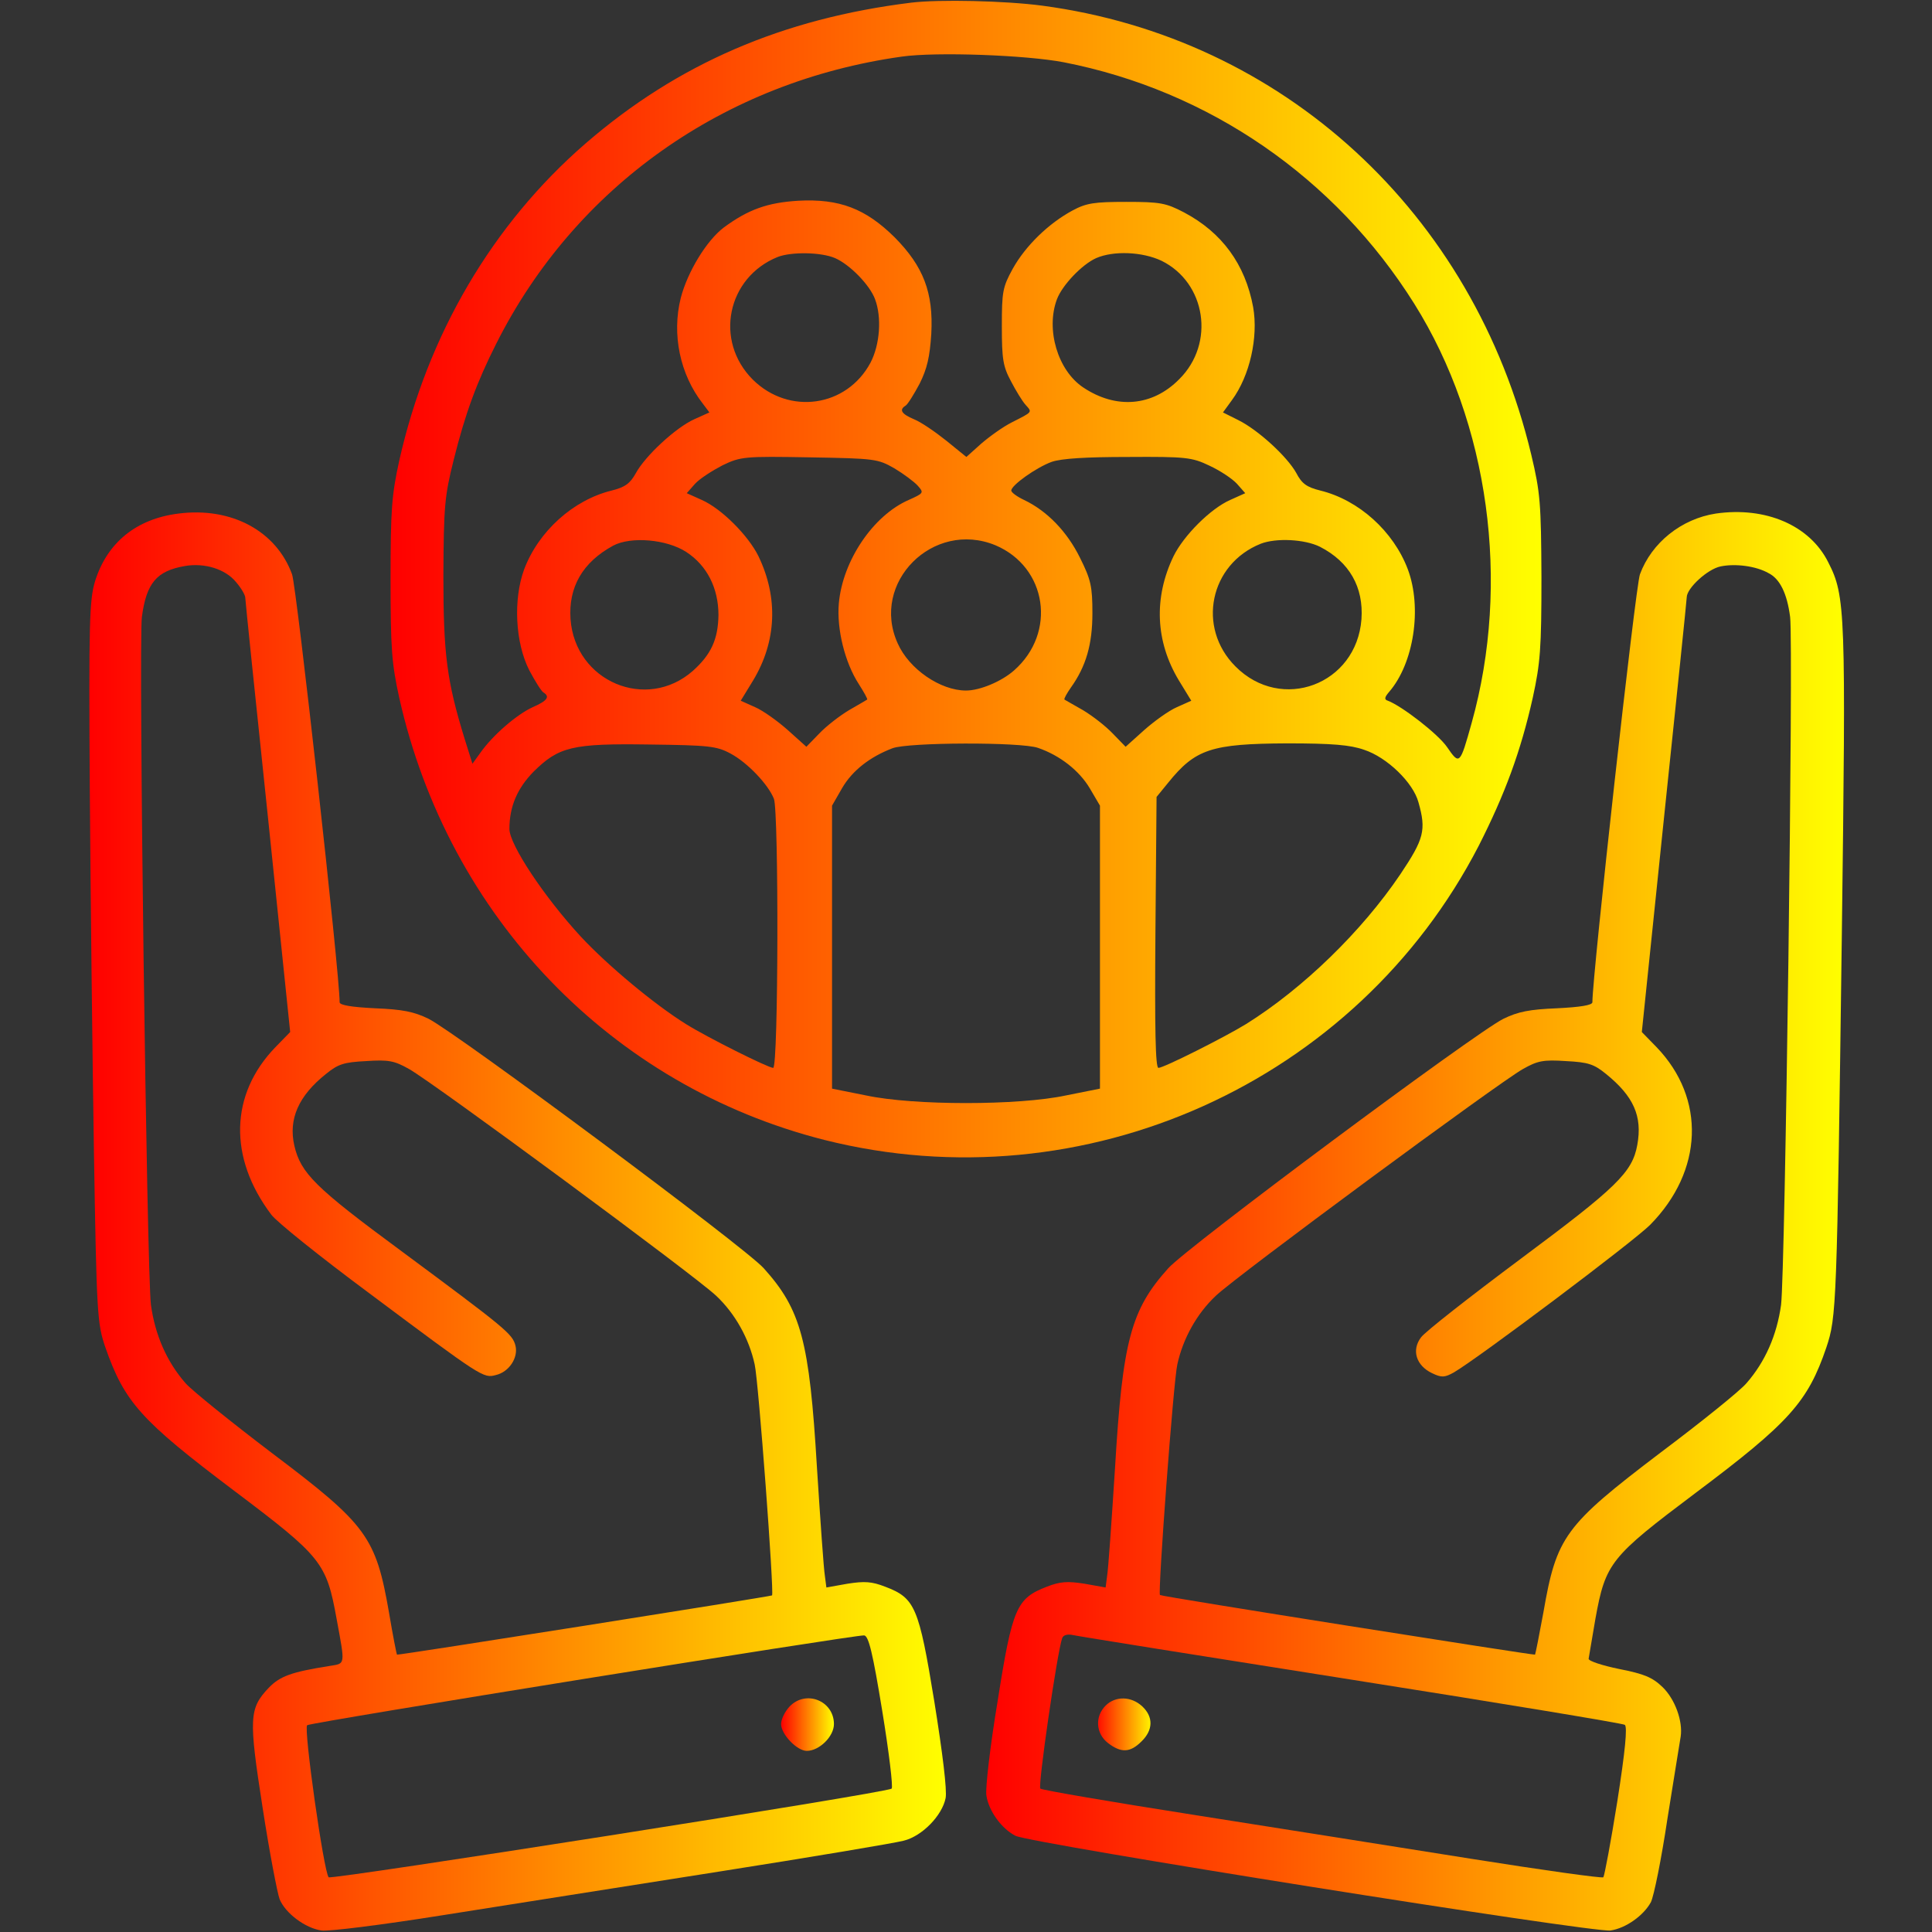 <?xml version="1.0" standalone="no"?>
<!DOCTYPE svg PUBLIC "-//W3C//DTD SVG 20010904//EN"
 "http://www.w3.org/TR/2001/REC-SVG-20010904/DTD/svg10.dtd">
<svg version="1.0" xmlns="http://www.w3.org/2000/svg"
 width="512pt" height="512pt" viewBox="0 0 512 512"
 preserveAspectRatio="xMidYMid meet">

<rect x="0" y="0" width="512" height="512" fill="#333333" stroke="none"/>

<g transform="translate(0,512) scale(0.1,-0.1)"
fill="url(#gradient)" stroke="none">
  <defs>
    <linearGradient id="gradient" x1="0%" y1="0%" x2="100%" y2="0%">
      <stop offset="0%" style="stop-color:rgb(255,0,0);stop-opacity:1" />
      <stop offset="100%" style="stop-color:rgb(255,255,0);stop-opacity:1" />
    </linearGradient>
  </defs>
<path d="M2415 5113 c-341 -42 -619 -162 -863 -373 -247 -214 -419 -507 -494
-841 -20 -91 -23 -131 -23 -314 0 -183 3 -223 23 -314 130 -580 562 -1029
1127 -1172 688 -173 1410 152 1734 780 69 136 111 249 143 392 20 92 23 130
23 319 -1 197 -3 224 -27 325 -153 641 -658 1105 -1296 1190 -98 13 -273 17
-347 8z m404 -158 c384 -75 719 -305 929 -640 198 -316 256 -739 152 -1111
-31 -111 -32 -112 -65 -64 -24 35 -120 109 -157 123 -10 3 -9 9 3 23 66 76 88
223 50 325 -38 101 -130 184 -232 209 -36 9 -49 18 -64 47 -24 43 -101 114
-154 140 l-40 20 24 33 c47 64 70 166 56 246 -21 114 -83 198 -183 251 -48 25
-63 28 -153 28 -85 0 -106 -3 -143 -23 -63 -34 -124 -93 -158 -154 -27 -49
-29 -61 -29 -153 0 -86 3 -106 24 -145 13 -25 30 -53 39 -63 18 -20 19 -18
-36 -46 -24 -12 -60 -38 -82 -57 l-39 -35 -53 43 c-30 24 -68 50 -86 57 -33
14 -40 25 -22 36 6 4 22 30 37 58 20 40 27 71 31 132 6 110 -21 179 -97 256
-77 76 -146 103 -256 97 -81 -5 -132 -23 -197 -71 -45 -34 -96 -117 -114 -187
-24 -96 -2 -202 58 -279 l18 -24 -40 -18 c-49 -22 -130 -97 -155 -143 -15 -27
-28 -37 -64 -46 -102 -25 -194 -108 -232 -209 -29 -79 -24 -194 14 -268 15
-28 31 -54 37 -58 18 -11 11 -22 -28 -39 -42 -19 -106 -74 -139 -121 l-21 -29
-21 67 c-47 153 -56 223 -56 432 1 182 3 209 27 305 31 125 62 208 113 309
209 416 604 695 1075 761 92 13 330 4 429 -15z m-606 -519 c39 -17 92 -71 106
-109 18 -48 13 -120 -12 -168 -63 -118 -216 -140 -312 -45 -103 103 -68 271
66 325 36 14 115 13 152 -3z m865 -7 c118 -58 143 -219 47 -314 -71 -72 -167
-80 -254 -22 -68 45 -100 154 -70 234 14 37 66 92 104 109 46 20 122 17 173
-7z m-708 -550 c25 -15 53 -36 62 -46 17 -19 16 -20 -24 -38 -94 -41 -175
-161 -185 -274 -6 -68 16 -157 53 -214 14 -22 24 -40 22 -41 -2 -1 -23 -14
-48 -28 -25 -15 -60 -42 -79 -62 l-34 -35 -49 44 c-27 24 -66 52 -87 61 l-38
17 33 54 c62 103 67 219 14 329 -27 55 -98 126 -150 149 l-40 18 22 25 c13 14
46 35 73 49 48 23 58 24 230 21 174 -3 181 -4 225 -29z m835 7 c28 -13 60 -34
73 -48 l22 -25 -40 -18 c-52 -23 -123 -94 -150 -149 -53 -110 -48 -226 14
-329 l33 -54 -38 -17 c-21 -9 -60 -37 -87 -61 l-49 -44 -34 35 c-19 20 -54 47
-79 62 -25 14 -47 27 -49 28 -2 2 6 16 17 32 40 56 57 114 57 197 0 71 -4 89
-33 147 -34 69 -87 124 -148 153 -19 9 -34 20 -34 25 0 14 66 61 107 76 26 9
91 13 203 13 153 1 169 -1 215 -23z m-1386 -229 c55 -36 85 -96 85 -167 -1
-65 -20 -105 -68 -148 -123 -108 -312 -28 -324 137 -6 85 32 151 113 195 47
25 142 17 194 -17z m819 18 c137 -58 163 -232 49 -332 -33 -29 -90 -53 -127
-53 -68 0 -151 57 -181 125 -73 161 94 328 259 260z m860 -4 c78 -40 116 -107
110 -192 -13 -173 -212 -248 -334 -125 -103 103 -68 271 67 325 41 16 117 12
157 -8z m-1562 -548 c45 -24 100 -82 115 -120 13 -35 12 -713 -2 -713 -13 0
-175 81 -231 116 -85 53 -207 155 -278 231 -98 106 -190 245 -190 286 0 60 21
108 64 152 67 66 102 75 306 72 158 -2 179 -4 216 -24z m815 15 c58 -20 109
-60 137 -107 l27 -46 0 -375 0 -375 -90 -18 c-126 -27 -404 -27 -530 0 l-90
18 0 375 0 375 27 47 c27 46 73 82 133 105 41 16 341 17 386 1z m864 -5 c61
-20 130 -87 144 -139 21 -74 15 -97 -48 -191 -102 -151 -257 -302 -409 -397
-57 -35 -218 -116 -232 -116 -8 0 -10 102 -8 359 l3 359 31 38 c72 89 114 103
315 104 119 0 167 -4 204 -17z"/>
<path d="M473 3759 c-112 -14 -189 -77 -221 -179 -15 -50 -17 -105 -14 -560 2
-278 7 -707 11 -955 7 -430 9 -453 30 -515 51 -146 94 -194 342 -381 232 -175
244 -190 271 -339 23 -125 24 -118 -19 -125 -101 -16 -131 -27 -161 -58 -52
-55 -53 -80 -16 -318 18 -117 39 -226 45 -242 15 -37 68 -77 111 -83 18 -3
161 15 318 40 157 25 488 77 735 116 248 39 468 76 490 82 49 12 102 67 111
113 4 21 -8 119 -30 256 -41 251 -51 274 -130 304 -36 14 -55 15 -100 8 l-56
-10 -4 31 c-3 17 -12 146 -21 287 -20 336 -42 418 -141 528 -50 56 -812 622
-888 661 -39 19 -69 25 -143 28 -60 3 -93 8 -93 16 1 68 -114 1101 -126 1134
-42 115 -161 179 -301 161z m152 -181 c14 -16 25 -35 25 -42 0 -6 27 -268 60
-581 l59 -570 -39 -40 c-121 -125 -125 -293 -11 -444 14 -19 130 -112 258
-207 301 -225 304 -227 337 -218 35 8 60 46 52 78 -8 31 -25 45 -303 251 -228
168 -266 206 -283 279 -16 70 11 132 84 190 32 26 47 31 106 34 60 4 75 1 114
-21 63 -35 761 -550 814 -601 50 -47 87 -113 102 -182 10 -43 52 -606 46 -612
-4 -3 -990 -159 -994 -157 -1 1 -11 51 -21 111 -35 201 -58 233 -310 423 -108
82 -211 165 -229 185 -50 57 -81 128 -92 208 -11 88 -33 1752 -24 1823 12 90
39 122 114 135 52 9 107 -8 135 -42z m1713 -2992 c18 -110 29 -202 25 -206
-11 -11 -1484 -242 -1492 -235 -13 14 -67 396 -57 403 12 8 1453 240 1476 238
12 -1 23 -47 48 -200z"/>
<path d="M2092 597 c-12 -13 -22 -33 -22 -46 0 -27 42 -71 68 -71 33 0 72 38
72 71 0 62 -75 92 -118 46z"/>
<path d="M4547 3759 c-91 -14 -170 -77 -201 -161 -12 -33 -126 -1062 -126
-1134 0 -8 -33 -13 -93 -16 -74 -3 -104 -9 -143 -28 -76 -38 -838 -605 -888
-661 -99 -110 -121 -192 -141 -528 -9 -141 -18 -270 -21 -287 l-4 -31 -56 10
c-45 7 -64 6 -100 -8 -80 -31 -91 -55 -130 -302 -20 -120 -33 -233 -30 -251 6
-41 40 -88 77 -107 38 -20 1534 -258 1577 -251 41 6 88 40 107 75 8 16 28 115
44 222 17 107 33 204 35 217 6 41 -15 99 -48 131 -27 26 -49 35 -115 48 -44 9
-81 21 -81 27 1 6 9 54 18 106 27 149 40 164 266 334 248 186 297 241 346 385
27 81 28 105 41 1091 11 862 10 900 -36 990 -49 98 -166 148 -298 129z m140
-158 c30 -15 49 -54 57 -116 9 -71 -13 -1735 -24 -1823 -11 -80 -42 -151 -92
-208 -17 -20 -120 -103 -228 -184 -254 -193 -275 -222 -310 -424 -11 -60 -21
-110 -22 -111 -3 -2 -991 154 -994 158 -6 6 36 569 46 611 15 69 52 135 102
182 53 51 751 566 814 601 39 22 54 25 114 21 59 -3 74 -8 106 -34 73 -59 97
-112 83 -188 -13 -73 -55 -113 -309 -302 -134 -100 -253 -193 -264 -208 -26
-34 -13 -75 29 -95 25 -12 33 -12 58 2 65 38 475 346 520 391 141 143 148 335
17 471 l-39 40 59 570 c33 314 60 576 60 582 0 24 55 75 90 82 39 8 94 1 127
-18z m-1107 -2932 c393 -62 720 -116 726 -120 7 -6 1 -69 -20 -203 -17 -107
-34 -197 -37 -201 -4 -3 -161 19 -350 49 -189 30 -522 83 -739 117 -217 34
-398 65 -403 69 -7 6 45 364 58 399 3 8 14 11 28 8 12 -3 344 -56 737 -118z"/>
<path d="M2930 600 c-29 -29 -26 -74 6 -99 35 -27 59 -26 89 4 31 30 32 65 2
93 -29 27 -71 28 -97 2z"/>
</g>
</svg>
